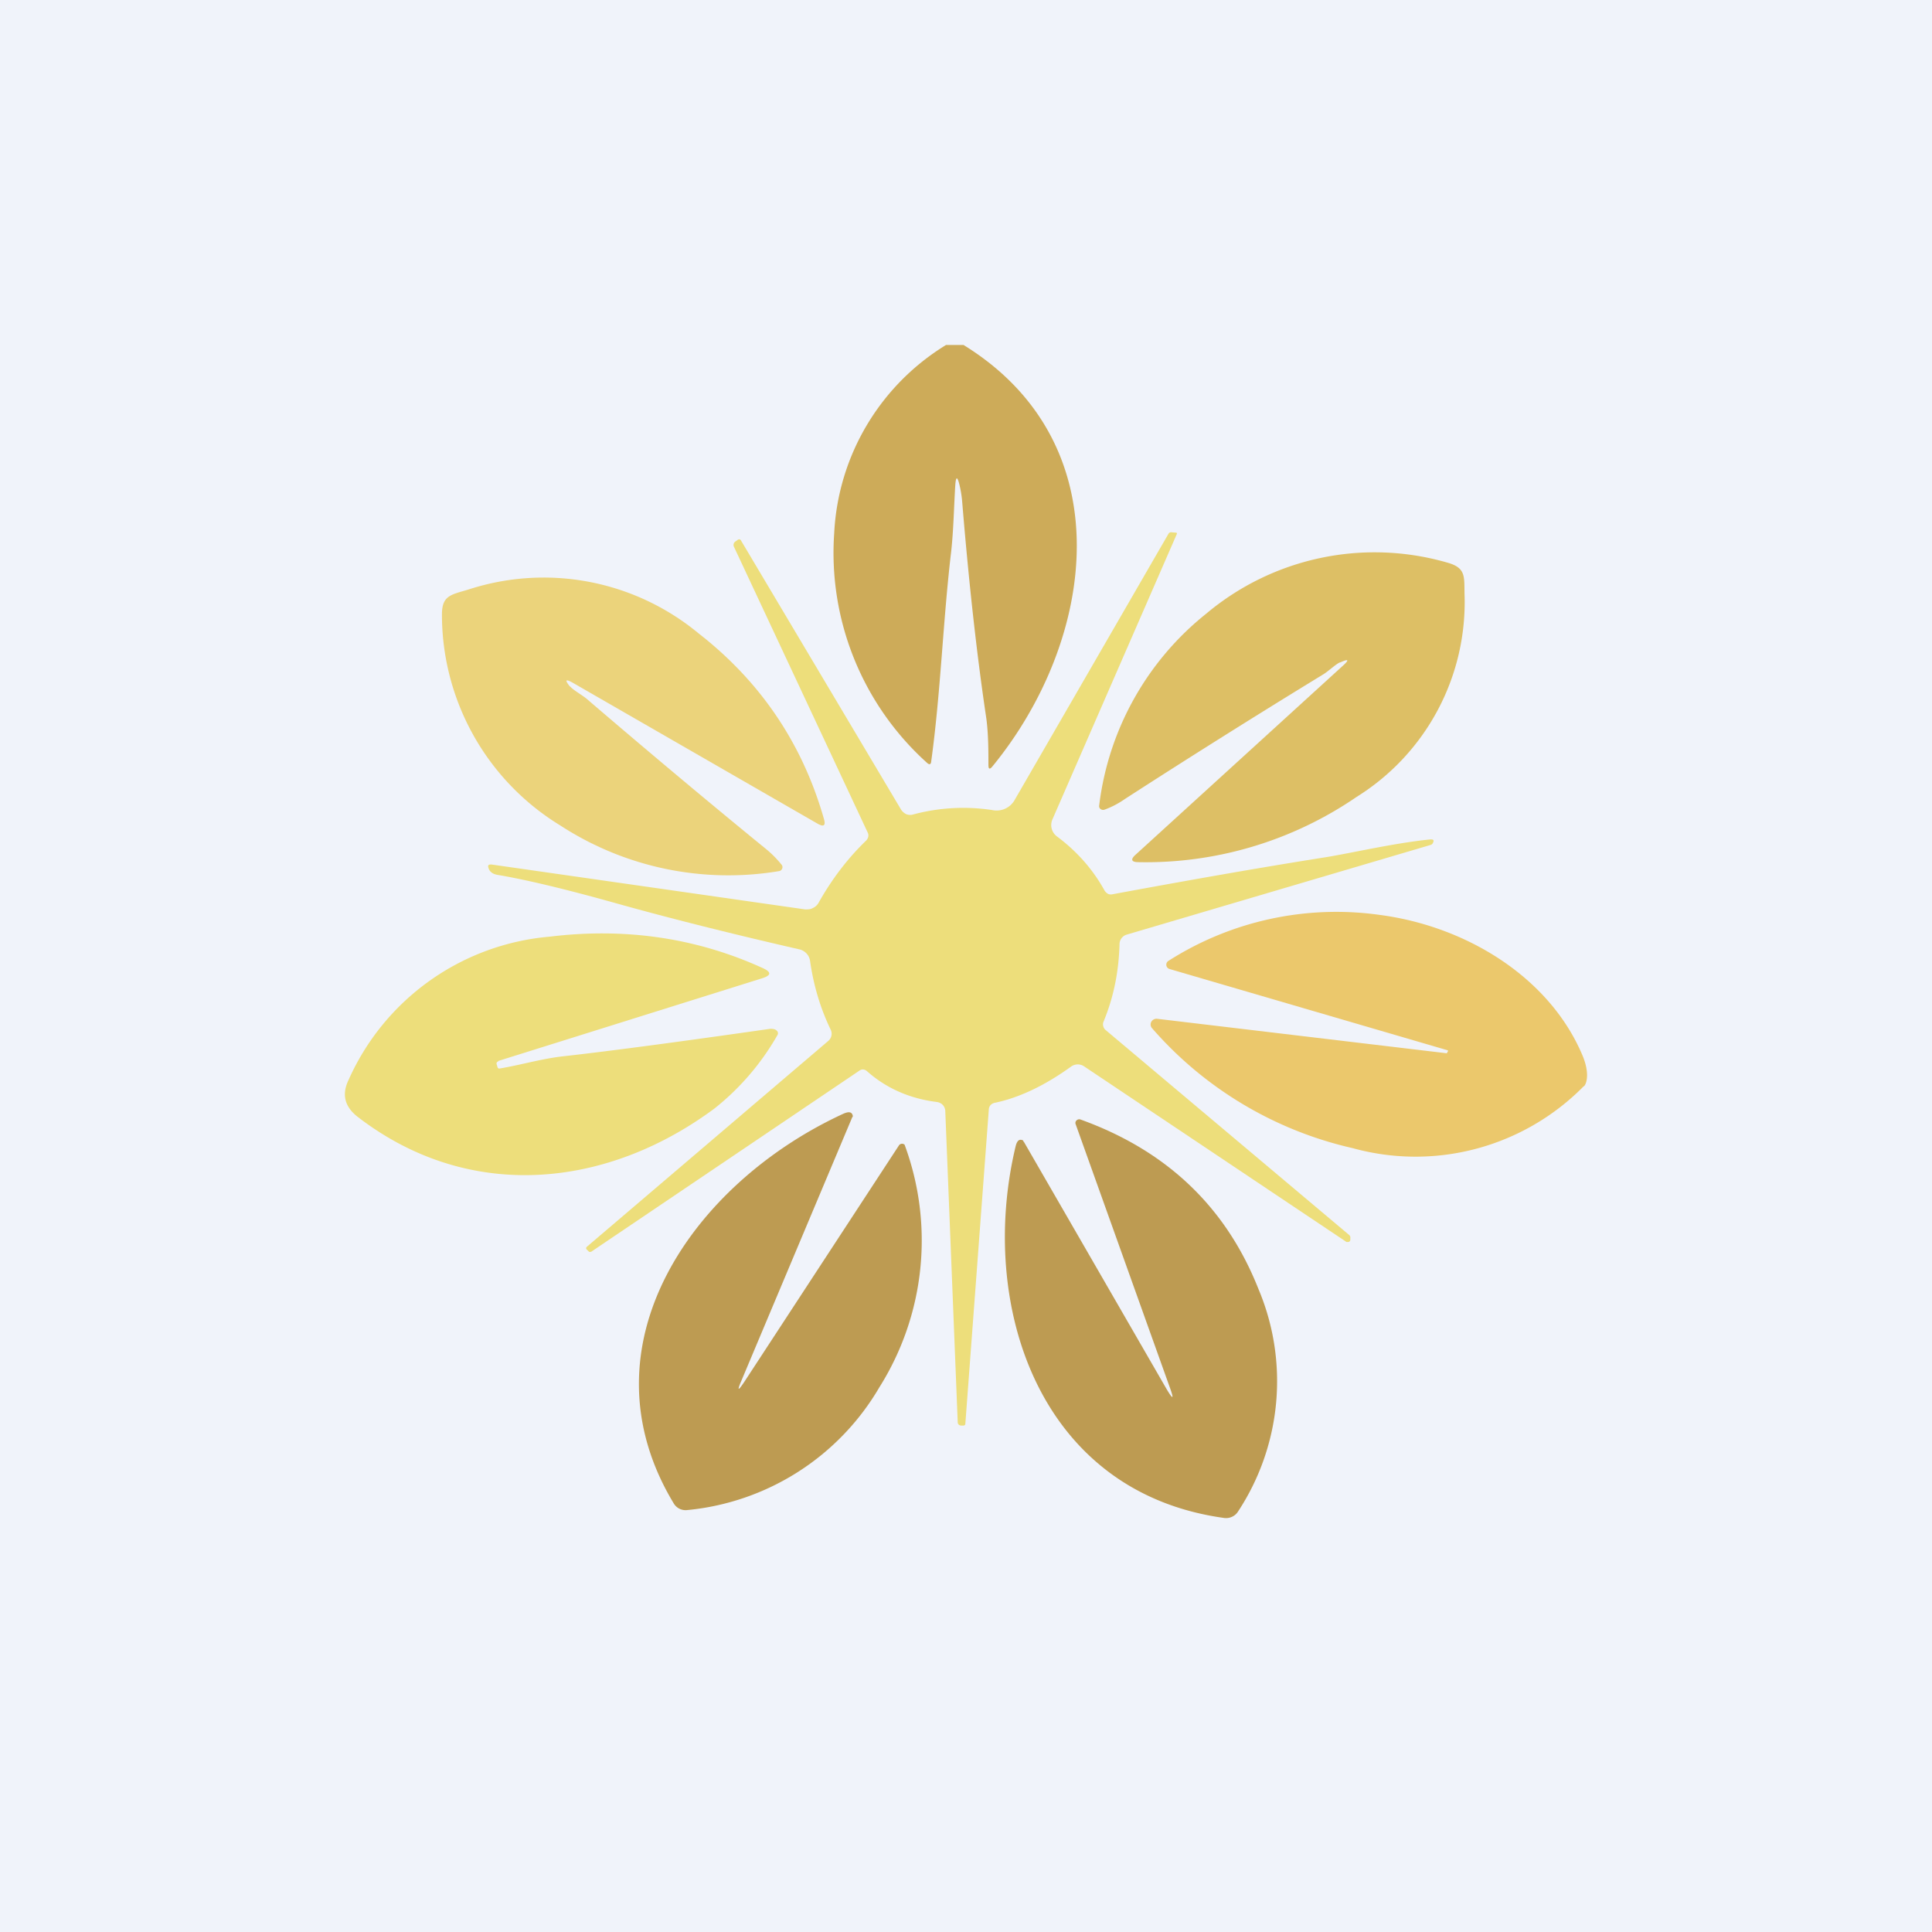 <!-- by TradingView --><svg width="56" height="56" viewBox="0 0 56 56" xmlns="http://www.w3.org/2000/svg"><path fill="#F0F3FA" d="M0 0h56v56H0z"/><path d="M27.93 10c4.65 2.87 3.82 8.57.84 12.21-.08.1-.12.09-.12-.04 0-.37 0-.89-.06-1.34-.28-1.87-.51-3.97-.7-6.28a3.26 3.26 0 0 0-.08-.5c-.06-.24-.1-.25-.12 0-.04.64-.05 1.3-.12 1.94-.24 2.02-.3 4.06-.58 6.09-.01.08-.05.09-.11.04a8.19 8.19 0 0 1-2.7-6.67A6.79 6.79 0 0 1 27.42 10h.5Z" fill="#CDAB59"/><path d="M45.91 31.48a6.84 6.84 0 0 1-6.7 1.8 10.91 10.91 0 0 1-5.82-3.48.16.16 0 0 1-.02-.18.16.16 0 0 1 .07-.07.17.17 0 0 1 .1-.02l8.4 1v-.01l.03-.05c0-.02 0-.03-.02-.03l-8.04-2.35a.14.14 0 0 1-.07-.04.13.13 0 0 1 .03-.2A9.05 9.05 0 0 1 40 26.52c2.5.33 4.9 1.8 5.86 4.05.22.51.14.83.05.92Z" fill="#EBC86C"/><path d="M28.86 31.96c-.13.02-.2.1-.2.22l-.68 9.1a.05.05 0 0 1-.02.03l-.02.01h-.08c-.06 0-.1-.04-.1-.1l-.36-9a.28.28 0 0 0-.08-.2.3.3 0 0 0-.18-.08c-.78-.1-1.46-.4-2.02-.9-.07-.05-.14-.06-.22 0l-7.76 5.24c-.03.01-.05.01-.07 0l-.05-.05c-.04-.03-.04-.07 0-.1l6.99-5.96a.27.27 0 0 0 .07-.32c-.3-.62-.5-1.29-.6-2a.4.4 0 0 0-.1-.21.4.4 0 0 0-.2-.12c-2.18-.5-3.98-.96-5.4-1.36-1.4-.39-2.52-.66-3.35-.8-.14-.02-.24-.09-.27-.2-.03-.08 0-.11.1-.1l9.08 1.3c.08 0 .15 0 .22-.04a.36.36 0 0 0 .16-.14c.38-.68.84-1.29 1.39-1.82.06-.07.08-.15.04-.23l-3.88-8.29a.12.12 0 0 1 .04-.14l.07-.05c.04-.03.08-.02.1.02l4.64 7.8c.04.06.09.1.15.13a.3.3 0 0 0 .19.01 5.6 5.6 0 0 1 2.3-.13.6.6 0 0 0 .66-.31l4.45-7.7c.02-.03.05-.05.1-.04l.12.01c.02 0 .03.02.02.04l-3.6 8.26a.41.41 0 0 0 .12.5c.58.43 1.05.96 1.39 1.58.02.03.06.07.1.09.04.02.09.02.13.01 2.06-.38 4.13-.75 6.22-1.08.78-.13 1.98-.41 3-.51.09 0 .1.03.06.11a.1.1 0 0 1-.06.05l-8.81 2.6a.29.29 0 0 0-.21.27c-.02.8-.17 1.55-.47 2.27a.2.2 0 0 0 0 .12.2.2 0 0 0 .06.1l7.07 5.95a.1.1 0 0 1 .03.09v.05l-.01.03a.07.07 0 0 1-.06.03h-.04l-7.62-5.1a.33.33 0 0 0-.37.02c-.75.54-1.48.89-2.18 1.04Z" fill="#EDDE7B"/><path d="M38.84 19.2c-.11.04-.34.26-.49.35a274.83 274.83 0 0 0-5.73 3.6c-.2.14-.41.25-.61.32a.12.12 0 0 1-.11-.02.1.1 0 0 1-.04-.1 8.41 8.41 0 0 1 3.1-5.56 7.59 7.59 0 0 1 7-1.48c.53.15.48.4.49.9a6.65 6.65 0 0 1-3.13 5.89A10.8 10.8 0 0 1 33 24.99c-.21 0-.24-.08-.08-.22l6-5.47c.2-.18.17-.21-.07-.1Z" fill="#DDBF65"/><path d="M16.53 19.9c.08.1.35.25.48.36 1.75 1.5 3.48 2.95 5.17 4.33.2.16.35.32.48.48a.11.11 0 0 1 .01.11.11.11 0 0 1-.09.07 8.93 8.93 0 0 1-6.35-1.33 7.16 7.16 0 0 1-3.42-6.11c0-.55.26-.57.76-.72a7.04 7.04 0 0 1 6.68 1.27c1.8 1.4 3.01 3.2 3.63 5.37.06.2 0 .25-.19.14l-7.07-4.07c-.23-.13-.26-.1-.1.1Z" fill="#EBD37B"/><path d="M14.45 30.76c-.05.02-.07.05-.05.1l.02.07c.01.03.03.05.07.04.6-.1 1.2-.28 1.81-.35 1.43-.16 3.44-.43 6.03-.8.08 0 .15.01.2.07a.1.1 0 0 1 0 .12 7.37 7.37 0 0 1-1.82 2.12c-3.1 2.3-7.08 2.74-10.32.26-.4-.3-.49-.66-.29-1.08a7.04 7.04 0 0 1 5.83-4.16c2.21-.27 4.28.04 6.2.92.23.11.22.2-.02.28l-7.66 2.4Z" fill="#EDDE7B"/><path d="M21.49 40.02c-.13.3-.1.31.08.04l4.48-6.85a.11.11 0 0 1 .17-.03 7.99 7.99 0 0 1-.73 7.03 7.25 7.25 0 0 1-5.57 3.56.4.4 0 0 1-.39-.19c-2.76-4.57.55-9.29 4.92-11.3.16-.07.25-.05.27.07v.01l-.02.03-3.21 7.63ZM33.83 40.29c.17.28.2.27.09-.04l-2.74-7.66a.1.1 0 0 1 .03-.12.11.11 0 0 1 .11-.02c2.5.9 4.22 2.54 5.16 4.92a6.87 6.87 0 0 1-.6 6.45.39.39 0 0 1-.16.14.4.4 0 0 1-.23.04c-5.4-.74-7.15-6.2-6.05-10.78.04-.16.11-.22.22-.16v.02l.02.02 4.15 7.19Z" fill="#BD9B52"/></svg>
